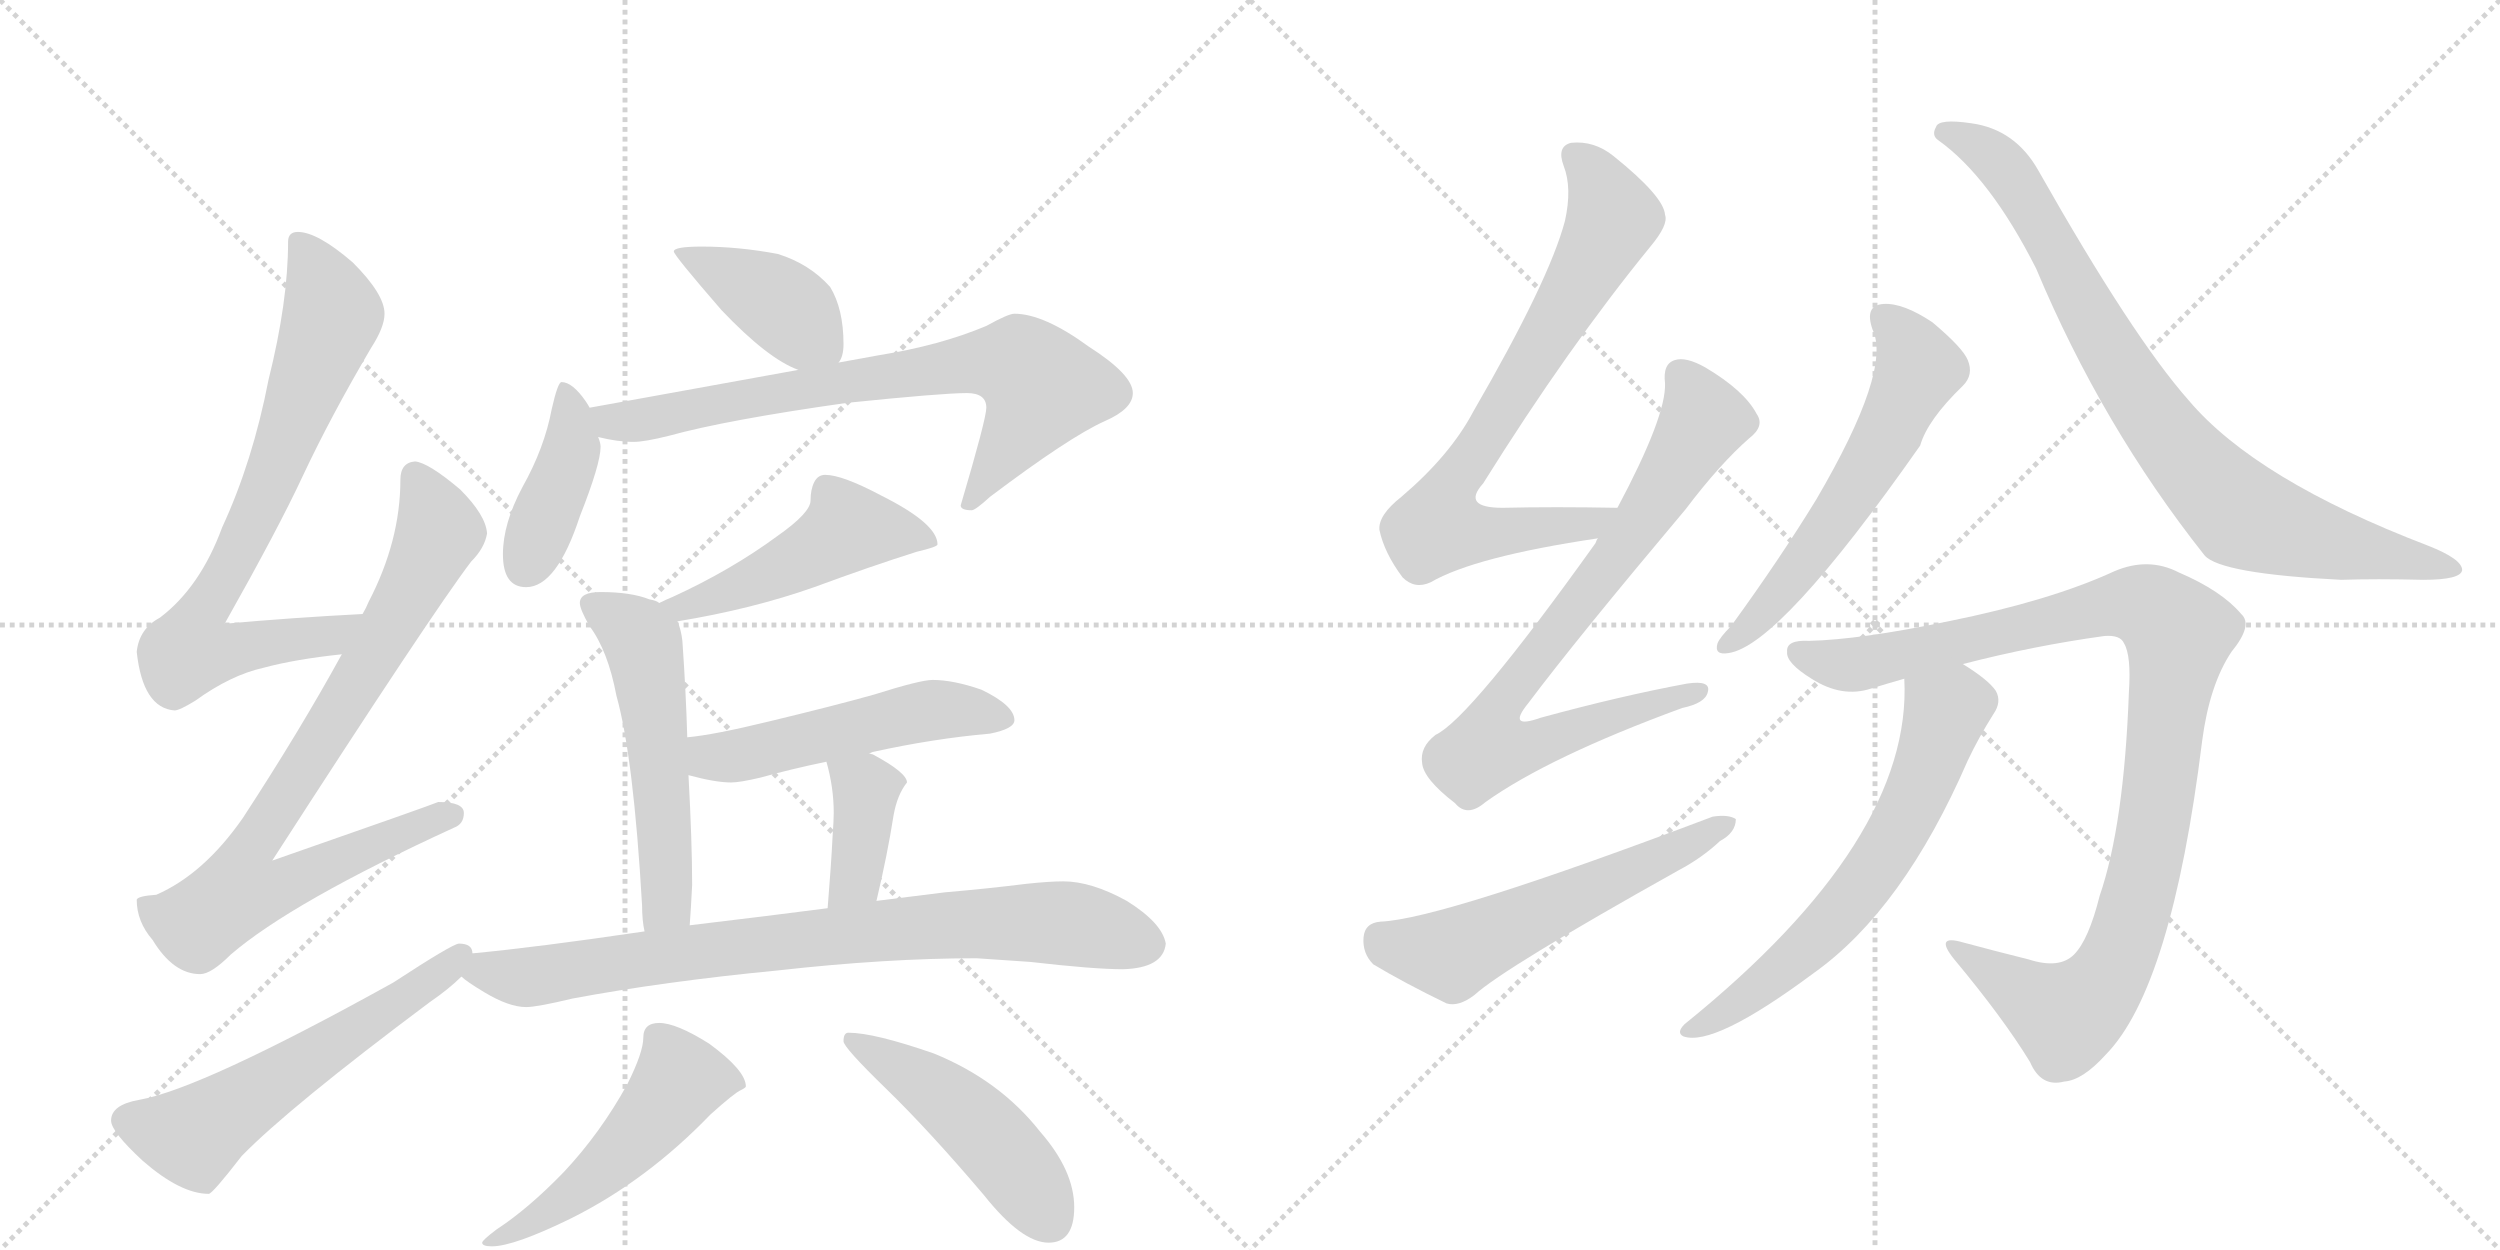 <svg version="1.1" viewBox="0 0 2048 1024" xmlns="http://www.w3.org/2000/svg">
  <g stroke="lightgray" stroke-dasharray="1,1" stroke-width="1" transform="scale(4, 4)">
    <line x1="0" y1="0" x2="256" y2="256"></line>
    <line x1="256" y1="0" x2="0" y2="256"></line>
    <line x1="128" y1="0" x2="128" y2="256"></line>
    <line x1="0" y1="128" x2="256" y2="128"></line>
    <line x1="256" y1="0" x2="512" y2="256"></line>
    <line x1="512" y1="0" x2="256" y2="256"></line>
    <line x1="384" y1="0" x2="384" y2="256"></line>
    <line x1="256" y1="128" x2="512" y2="128"></line>
  </g>
<g transform="scale(1, -1) translate(0, -850)">
   <style type="text/css">
    @keyframes keyframes0 {
      from {
       stroke: black;
       stroke-dashoffset: 759;
       stroke-width: 128;
       }
       71% {
       animation-timing-function: step-end;
       stroke: black;
       stroke-dashoffset: 0;
       stroke-width: 128;
       }
       to {
       stroke: black;
       stroke-width: 1024;
       }
       }
       #make-me-a-hanzi-animation-0 {
         animation: keyframes0 0.868s both;
         animation-delay: 0s;
         animation-timing-function: linear;
       }
    @keyframes keyframes1 {
      from {
       stroke: black;
       stroke-dashoffset: 830;
       stroke-width: 128;
       }
       73% {
       animation-timing-function: step-end;
       stroke: black;
       stroke-dashoffset: 0;
       stroke-width: 128;
       }
       to {
       stroke: black;
       stroke-width: 1024;
       }
       }
       #make-me-a-hanzi-animation-1 {
         animation: keyframes1 0.925s both;
         animation-delay: 0.868s;
         animation-timing-function: linear;
       }
    @keyframes keyframes2 {
      from {
       stroke: black;
       stroke-dashoffset: 578;
       stroke-width: 128;
       }
       65% {
       animation-timing-function: step-end;
       stroke: black;
       stroke-dashoffset: 0;
       stroke-width: 128;
       }
       to {
       stroke: black;
       stroke-width: 1024;
       }
       }
       #make-me-a-hanzi-animation-2 {
         animation: keyframes2 0.72s both;
         animation-delay: 1.793s;
         animation-timing-function: linear;
       }
    @keyframes keyframes3 {
      from {
       stroke: black;
       stroke-dashoffset: 405;
       stroke-width: 128;
       }
       57% {
       animation-timing-function: step-end;
       stroke: black;
       stroke-dashoffset: 0;
       stroke-width: 128;
       }
       to {
       stroke: black;
       stroke-width: 1024;
       }
       }
       #make-me-a-hanzi-animation-3 {
         animation: keyframes3 0.58s both;
         animation-delay: 2.514s;
         animation-timing-function: linear;
       }
    @keyframes keyframes4 {
      from {
       stroke: black;
       stroke-dashoffset: 409;
       stroke-width: 128;
       }
       57% {
       animation-timing-function: step-end;
       stroke: black;
       stroke-dashoffset: 0;
       stroke-width: 128;
       }
       to {
       stroke: black;
       stroke-width: 1024;
       }
       }
       #make-me-a-hanzi-animation-4 {
         animation: keyframes4 0.583s both;
         animation-delay: 3.093s;
         animation-timing-function: linear;
       }
    @keyframes keyframes5 {
      from {
       stroke: black;
       stroke-dashoffset: 741;
       stroke-width: 128;
       }
       71% {
       animation-timing-function: step-end;
       stroke: black;
       stroke-dashoffset: 0;
       stroke-width: 128;
       }
       to {
       stroke: black;
       stroke-width: 1024;
       }
       }
       #make-me-a-hanzi-animation-5 {
         animation: keyframes5 0.853s both;
         animation-delay: 3.676s;
         animation-timing-function: linear;
       }
    @keyframes keyframes6 {
      from {
       stroke: black;
       stroke-dashoffset: 488;
       stroke-width: 128;
       }
       61% {
       animation-timing-function: step-end;
       stroke: black;
       stroke-dashoffset: 0;
       stroke-width: 128;
       }
       to {
       stroke: black;
       stroke-width: 1024;
       }
       }
       #make-me-a-hanzi-animation-6 {
         animation: keyframes6 0.647s both;
         animation-delay: 4.529s;
         animation-timing-function: linear;
       }
    @keyframes keyframes7 {
      from {
       stroke: black;
       stroke-dashoffset: 544;
       stroke-width: 128;
       }
       64% {
       animation-timing-function: step-end;
       stroke: black;
       stroke-dashoffset: 0;
       stroke-width: 128;
       }
       to {
       stroke: black;
       stroke-width: 1024;
       }
       }
       #make-me-a-hanzi-animation-7 {
         animation: keyframes7 0.693s both;
         animation-delay: 5.176s;
         animation-timing-function: linear;
       }
    @keyframes keyframes8 {
      from {
       stroke: black;
       stroke-dashoffset: 517;
       stroke-width: 128;
       }
       63% {
       animation-timing-function: step-end;
       stroke: black;
       stroke-dashoffset: 0;
       stroke-width: 128;
       }
       to {
       stroke: black;
       stroke-width: 1024;
       }
       }
       #make-me-a-hanzi-animation-8 {
         animation: keyframes8 0.671s both;
         animation-delay: 5.869s;
         animation-timing-function: linear;
       }
    @keyframes keyframes9 {
      from {
       stroke: black;
       stroke-dashoffset: 382;
       stroke-width: 128;
       }
       55% {
       animation-timing-function: step-end;
       stroke: black;
       stroke-dashoffset: 0;
       stroke-width: 128;
       }
       to {
       stroke: black;
       stroke-width: 1024;
       }
       }
       #make-me-a-hanzi-animation-9 {
         animation: keyframes9 0.561s both;
         animation-delay: 6.54s;
         animation-timing-function: linear;
       }
    @keyframes keyframes10 {
      from {
       stroke: black;
       stroke-dashoffset: 815;
       stroke-width: 128;
       }
       73% {
       animation-timing-function: step-end;
       stroke: black;
       stroke-dashoffset: 0;
       stroke-width: 128;
       }
       to {
       stroke: black;
       stroke-width: 1024;
       }
       }
       #make-me-a-hanzi-animation-10 {
         animation: keyframes10 0.913s both;
         animation-delay: 7.1s;
         animation-timing-function: linear;
       }
    @keyframes keyframes11 {
      from {
       stroke: black;
       stroke-dashoffset: 515;
       stroke-width: 128;
       }
       63% {
       animation-timing-function: step-end;
       stroke: black;
       stroke-dashoffset: 0;
       stroke-width: 128;
       }
       to {
       stroke: black;
       stroke-width: 1024;
       }
       }
       #make-me-a-hanzi-animation-11 {
         animation: keyframes11 0.669s both;
         animation-delay: 8.014s;
         animation-timing-function: linear;
       }
    @keyframes keyframes12 {
      from {
       stroke: black;
       stroke-dashoffset: 479;
       stroke-width: 128;
       }
       61% {
       animation-timing-function: step-end;
       stroke: black;
       stroke-dashoffset: 0;
       stroke-width: 128;
       }
       to {
       stroke: black;
       stroke-width: 1024;
       }
       }
       #make-me-a-hanzi-animation-12 {
         animation: keyframes12 0.64s both;
         animation-delay: 8.683s;
         animation-timing-function: linear;
       }
    @keyframes keyframes13 {
      from {
       stroke: black;
       stroke-dashoffset: 749;
       stroke-width: 128;
       }
       71% {
       animation-timing-function: step-end;
       stroke: black;
       stroke-dashoffset: 0;
       stroke-width: 128;
       }
       to {
       stroke: black;
       stroke-width: 1024;
       }
       }
       #make-me-a-hanzi-animation-13 {
         animation: keyframes13 0.86s both;
         animation-delay: 9.323s;
         animation-timing-function: linear;
       }
    @keyframes keyframes14 {
      from {
       stroke: black;
       stroke-dashoffset: 777;
       stroke-width: 128;
       }
       72% {
       animation-timing-function: step-end;
       stroke: black;
       stroke-dashoffset: 0;
       stroke-width: 128;
       }
       to {
       stroke: black;
       stroke-width: 1024;
       }
       }
       #make-me-a-hanzi-animation-14 {
         animation: keyframes14 0.882s both;
         animation-delay: 10.182s;
         animation-timing-function: linear;
       }
    @keyframes keyframes15 {
      from {
       stroke: black;
       stroke-dashoffset: 570;
       stroke-width: 128;
       }
       65% {
       animation-timing-function: step-end;
       stroke: black;
       stroke-dashoffset: 0;
       stroke-width: 128;
       }
       to {
       stroke: black;
       stroke-width: 1024;
       }
       }
       #make-me-a-hanzi-animation-15 {
         animation: keyframes15 0.714s both;
         animation-delay: 11.064s;
         animation-timing-function: linear;
       }
    @keyframes keyframes16 {
      from {
       stroke: black;
       stroke-dashoffset: 584;
       stroke-width: 128;
       }
       66% {
       animation-timing-function: step-end;
       stroke: black;
       stroke-dashoffset: 0;
       stroke-width: 128;
       }
       to {
       stroke: black;
       stroke-width: 1024;
       }
       }
       #make-me-a-hanzi-animation-16 {
         animation: keyframes16 0.725s both;
         animation-delay: 11.778s;
         animation-timing-function: linear;
       }
    @keyframes keyframes17 {
      from {
       stroke: black;
       stroke-dashoffset: 841;
       stroke-width: 128;
       }
       73% {
       animation-timing-function: step-end;
       stroke: black;
       stroke-dashoffset: 0;
       stroke-width: 128;
       }
       to {
       stroke: black;
       stroke-width: 1024;
       }
       }
       #make-me-a-hanzi-animation-17 {
         animation: keyframes17 0.934s both;
         animation-delay: 12.504s;
         animation-timing-function: linear;
       }
    @keyframes keyframes18 {
      from {
       stroke: black;
       stroke-dashoffset: 1012;
       stroke-width: 128;
       }
       77% {
       animation-timing-function: step-end;
       stroke: black;
       stroke-dashoffset: 0;
       stroke-width: 128;
       }
       to {
       stroke: black;
       stroke-width: 1024;
       }
       }
       #make-me-a-hanzi-animation-18 {
         animation: keyframes18 1.074s both;
         animation-delay: 13.438s;
         animation-timing-function: linear;
       }
    @keyframes keyframes19 {
      from {
       stroke: black;
       stroke-dashoffset: 636;
       stroke-width: 128;
       }
       67% {
       animation-timing-function: step-end;
       stroke: black;
       stroke-dashoffset: 0;
       stroke-width: 128;
       }
       to {
       stroke: black;
       stroke-width: 1024;
       }
       }
       #make-me-a-hanzi-animation-19 {
         animation: keyframes19 0.768s both;
         animation-delay: 14.512s;
         animation-timing-function: linear;
       }
</style>
<path d="M 297 347 Q 239 344 184 339 Q 228 417 248 460 Q 271 509 304 565 Q 315 582 315 593 Q 315 609 289 635 Q 260 660 244 660 Q 236 660 236 652 Q 236 603 220 539 Q 207 472 182 418 Q 164 369 131 344 Q 114 335 112 316 Q 117 270 143 268 Q 147 268 160 276 Q 189 297 216 303 Q 242 310 280 314 C 310 318 327 349 297 347 Z" fill="lightgray"></path> 
<path d="M 340 472 Q 328 471 328 457 Q 328 407 302 357 Q 300 352 297 347 L 280 314 Q 246 252 199 180 Q 167 134 128 117 Q 113 116 112 113 Q 112 95 125 80 Q 142 52 164 52 Q 173 52 189 68 Q 239 111 372 172 Q 380 175 380 184 Q 380 193 359 193 Q 352 190 223 145 Q 354 348 386 390 Q 397 401 399 413 Q 398 428 377 449 Q 351 471 340 472 Z" fill="lightgray"></path> 
<path d="M 376 77 Q 371 77 322 45 Q 165 -42 114 -51 Q 91 -55 91 -68 Q 91 -77 117 -101 Q 148 -128 171 -128 Q 174 -128 198 -97 Q 237 -57 352 29 Q 368 40 378 50 C 392 63 392 63 387 69 Q 387 77 376 77 Z" fill="lightgray"></path> 
<path d="M 575 648 Q 552 648 552 644 Q 552 641 591 596 Q 629 556 654 547 C 679 537 679 537 687 553 Q 691 558 691 568 Q 691 597 680 615 Q 663 634 637 642 Q 605 648 575 648 Z" fill="lightgray"></path> 
<path d="M 483 516 Q 482 518 480 521 Q 469 537 460 537 Q 457 537 452 515 Q 446 483 428 451 Q 412 421 412 396 Q 412 369 431 369 Q 456 369 475 427 Q 492 470 492 484 Q 492 487 490 492 L 483 516 Z" fill="lightgray"></path> 
<path d="M 654 547 L 483 516 C 453 511 461 498 490 492 Q 506 488 519 488 Q 528 488 548 493 Q 595 506 694 520 Q 772 528 792 528 Q 808 528 808 516 Q 808 507 787 436 Q 787 432 796 432 Q 799 432 811 443 Q 876 492 905 505 Q 928 515 928 528 Q 928 543 892 566 Q 855 593 831 593 Q 826 593 808 583 Q 770 567 720 559 L 687 553 L 654 547 Z" fill="lightgray"></path> 
<path d="M 555 341 Q 616 351 667 369 Q 713 386 751 398 Q 768 402 768 404 Q 768 421 722 444 Q 690 461 676 461 Q 670 461 667 455 Q 664 449 664 440 Q 664 430 637 411 Q 599 383 551 361 Q 546 359 540 356 C 513 343 525 336 555 341 Z" fill="lightgray"></path> 
<path d="M 563 246 Q 562 282 559 325 Q 558 334 555 341 L 540 356 Q 538 358 532 359 Q 517 365 492 365 Q 475 365 475 356 Q 475 351 483 337 Q 498 317 505 280 Q 519 230 526 108 Q 526 96 528 87 C 533 57 563 62 565 92 Q 566 105 567 125 Q 567 160 564 215 L 563 246 Z" fill="lightgray"></path> 
<path d="M 712 233 Q 713 233 715 234 Q 765 245 811 249 Q 831 253 831 260 Q 831 272 804 285 Q 781 293 764 293 Q 754 293 716 281 Q 684 272 630 259 Q 585 248 563 246 C 533 243 535 222 564 215 Q 586 209 599 209 Q 606 209 623 213 Q 648 220 677 226 L 712 233 Z" fill="lightgray"></path> 
<path d="M 718 112 Q 727 150 732 182 Q 735 199 743 209 Q 743 217 715 232 Q 714 232 712 233 C 684 244 671 250 677 226 Q 683 205 683 184 Q 683 178 682 164 Q 681 143 678 106 C 676 76 711 83 718 112 Z" fill="lightgray"></path> 
<path d="M 378 50 Q 382 46 397 37 Q 417 25 431 25 Q 440 25 469 32 Q 544 46 637 55 Q 726 65 800 65 L 844 62 Q 896 56 920 56 Q 953 57 955 77 Q 952 94 923 112 Q 894 128 871 128 Q 860 128 841 126 Q 809 122 774 119 Q 758 117 718 112 L 678 106 Q 632 100 565 92 L 528 87 Q 440 74 387 69 C 357 66 356 66 378 50 Z" fill="lightgray"></path> 
<path d="M 540 12 Q 527 12 527 0 Q 527 -12 514 -38 Q 492 -78 462 -110 Q 433 -140 407 -157 Q 395 -166 395 -168 Q 395 -171 403 -171 Q 421 -171 468 -148 Q 530 -117 582 -63 Q 602 -45 607 -43 Q 611 -41 611 -40 Q 611 -27 581 -5 Q 554 12 540 12 Z" fill="lightgray"></path> 
<path d="M 695 4 Q 691 4 691 -3 Q 691 -8 726 -42 Q 761 -76 806 -129 Q 837 -168 859 -168 Q 880 -168 880 -139 Q 880 -109 852 -77 Q 819 -35 765 -13 Q 716 4 695 4 Z" fill="lightgray"></path> 
<path d="M 1325 434 Q 1273 435 1231 434 Q 1197 434 1215 454 Q 1285 566 1352 648 Q 1367 666 1364 674 Q 1363 689 1322 722 Q 1306 735 1287 733 Q 1275 730 1281 714 Q 1288 696 1282 669 Q 1269 620 1207 513 Q 1188 477 1148 443 Q 1129 428 1130 416 Q 1134 397 1149 377 Q 1159 367 1172 373 Q 1208 394 1309 409 C 1339 414 1355 434 1325 434 Z" fill="lightgray"></path> 
<path d="M 1309 409 Q 1308 408 1307 405 Q 1204 261 1176 248 Q 1163 238 1165 225 Q 1166 212 1192 192 Q 1202 180 1217 193 Q 1269 230 1378 270 Q 1397 274 1399 283 Q 1402 293 1382 290 Q 1328 280 1262 262 Q 1234 252 1252 274 Q 1291 326 1381 433 Q 1409 470 1433 491 Q 1446 501 1439 511 Q 1429 530 1397 549 Q 1381 558 1372 555 Q 1362 552 1364 536 Q 1365 509 1325 434 L 1309 409 Z" fill="lightgray"></path> 
<path d="M 1131 95 Q 1118 94 1117 82 Q 1116 69 1125 60 Q 1150 45 1185 28 Q 1195 25 1208 35 Q 1232 57 1375 137 Q 1394 147 1409 161 Q 1422 168 1422 179 Q 1416 183 1403 181 Q 1181 97 1131 95 Z" fill="lightgray"></path> 
<path d="M 1534 580 Q 1550 547 1488 441 Q 1458 392 1418 337 Q 1409 328 1407 323 Q 1404 313 1416 315 Q 1458 321 1573 485 Q 1579 506 1608 534 Q 1617 543 1612 555 Q 1608 565 1583 586 Q 1559 602 1543 601 Q 1527 600 1534 580 Z" fill="lightgray"></path> 
<path d="M 1588 735 Q 1630 705 1668 630 Q 1722 501 1806 395 Q 1819 380 1918 375 Q 1946 376 1985 375 Q 2016 375 2017 383 Q 2017 392 1989 403 Q 1848 457 1793 522 Q 1747 574 1670 710 Q 1651 744 1615 749 Q 1588 753 1586 746 Q 1582 739 1588 735 Z" fill="lightgray"></path> 
<path d="M 1608 306 Q 1666 321 1724 329 Q 1737 330 1740 323 Q 1746 313 1744 283 Q 1740 174 1720 116 Q 1711 80 1699 68 Q 1687 56 1662 64 Q 1634 71 1608 78 Q 1584 85 1601 64 Q 1641 16 1663 -20 Q 1672 -41 1691 -36 Q 1706 -35 1725 -14 Q 1779 41 1804 243 Q 1810 289 1828 316 Q 1846 338 1836 347 Q 1820 366 1785 381 Q 1760 394 1732 382 Q 1680 358 1596 341 Q 1524 326 1482 325 Q 1463 326 1464 316 Q 1463 307 1484 294 Q 1509 278 1533 286 Q 1546 290 1560 294 L 1608 306 Z" fill="lightgray"></path> 
<path d="M 1560 294 Q 1567 162 1380 11 Q 1373 4 1379 1 Q 1404 -8 1486 53 Q 1559 105 1612 227 Q 1621 246 1633 265 Q 1640 275 1635 284 Q 1629 293 1608 306 C 1583 322 1559 324 1560 294 Z" fill="lightgray"></path> 
      <clipPath id="make-me-a-hanzi-clip-0">
      <path d="M 297 347 Q 239 344 184 339 Q 228 417 248 460 Q 271 509 304 565 Q 315 582 315 593 Q 315 609 289 635 Q 260 660 244 660 Q 236 660 236 652 Q 236 603 220 539 Q 207 472 182 418 Q 164 369 131 344 Q 114 335 112 316 Q 117 270 143 268 Q 147 268 160 276 Q 189 297 216 303 Q 242 310 280 314 C 310 318 327 349 297 347 Z" fill="lightgray"></path>
      </clipPath>
      <path clip-path="url(#make-me-a-hanzi-clip-0)" d="M 247 649 L 272 592 L 221 454 L 162 344 L 155 317 L 187 316 L 269 329 L 290 344 " fill="none" id="make-me-a-hanzi-animation-0" stroke-dasharray="631 1262" stroke-linecap="round"></path>

      <clipPath id="make-me-a-hanzi-clip-1">
      <path d="M 340 472 Q 328 471 328 457 Q 328 407 302 357 Q 300 352 297 347 L 280 314 Q 246 252 199 180 Q 167 134 128 117 Q 113 116 112 113 Q 112 95 125 80 Q 142 52 164 52 Q 173 52 189 68 Q 239 111 372 172 Q 380 175 380 184 Q 380 193 359 193 Q 352 190 223 145 Q 354 348 386 390 Q 397 401 399 413 Q 398 428 377 449 Q 351 471 340 472 Z" fill="lightgray"></path>
      </clipPath>
      <path clip-path="url(#make-me-a-hanzi-clip-1)" d="M 340 459 L 359 421 L 357 408 L 302 306 L 199 144 L 196 120 L 230 123 L 264 142 L 370 182 " fill="none" id="make-me-a-hanzi-animation-1" stroke-dasharray="702 1404" stroke-linecap="round"></path>

      <clipPath id="make-me-a-hanzi-clip-2">
      <path d="M 376 77 Q 371 77 322 45 Q 165 -42 114 -51 Q 91 -55 91 -68 Q 91 -77 117 -101 Q 148 -128 171 -128 Q 174 -128 198 -97 Q 237 -57 352 29 Q 368 40 378 50 C 392 63 392 63 387 69 Q 387 77 376 77 Z" fill="lightgray"></path>
      </clipPath>
      <path clip-path="url(#make-me-a-hanzi-clip-2)" d="M 103 -68 L 157 -81 L 335 33 L 378 68 " fill="none" id="make-me-a-hanzi-animation-2" stroke-dasharray="450 900" stroke-linecap="round"></path>

      <clipPath id="make-me-a-hanzi-clip-3">
      <path d="M 575 648 Q 552 648 552 644 Q 552 641 591 596 Q 629 556 654 547 C 679 537 679 537 687 553 Q 691 558 691 568 Q 691 597 680 615 Q 663 634 637 642 Q 605 648 575 648 Z" fill="lightgray"></path>
      </clipPath>
      <path clip-path="url(#make-me-a-hanzi-clip-3)" d="M 556 644 L 631 607 L 679 563 " fill="none" id="make-me-a-hanzi-animation-3" stroke-dasharray="277 554" stroke-linecap="round"></path>

      <clipPath id="make-me-a-hanzi-clip-4">
      <path d="M 483 516 Q 482 518 480 521 Q 469 537 460 537 Q 457 537 452 515 Q 446 483 428 451 Q 412 421 412 396 Q 412 369 431 369 Q 456 369 475 427 Q 492 470 492 484 Q 492 487 490 492 L 483 516 Z" fill="lightgray"></path>
      </clipPath>
      <path clip-path="url(#make-me-a-hanzi-clip-4)" d="M 463 531 L 468 482 L 430 385 " fill="none" id="make-me-a-hanzi-animation-4" stroke-dasharray="281 562" stroke-linecap="round"></path>

      <clipPath id="make-me-a-hanzi-clip-5">
      <path d="M 654 547 L 483 516 C 453 511 461 498 490 492 Q 506 488 519 488 Q 528 488 548 493 Q 595 506 694 520 Q 772 528 792 528 Q 808 528 808 516 Q 808 507 787 436 Q 787 432 796 432 Q 799 432 811 443 Q 876 492 905 505 Q 928 515 928 528 Q 928 543 892 566 Q 855 593 831 593 Q 826 593 808 583 Q 770 567 720 559 L 687 553 L 654 547 Z" fill="lightgray"></path>
      </clipPath>
      <path clip-path="url(#make-me-a-hanzi-clip-5)" d="M 492 512 L 513 504 L 796 553 L 835 551 L 854 533 L 850 522 L 795 441 " fill="none" id="make-me-a-hanzi-animation-5" stroke-dasharray="613 1226" stroke-linecap="round"></path>

      <clipPath id="make-me-a-hanzi-clip-6">
      <path d="M 555 341 Q 616 351 667 369 Q 713 386 751 398 Q 768 402 768 404 Q 768 421 722 444 Q 690 461 676 461 Q 670 461 667 455 Q 664 449 664 440 Q 664 430 637 411 Q 599 383 551 361 Q 546 359 540 356 C 513 343 525 336 555 341 Z" fill="lightgray"></path>
      </clipPath>
      <path clip-path="url(#make-me-a-hanzi-clip-6)" d="M 763 407 L 699 418 L 616 373 L 559 352 L 547 355 " fill="none" id="make-me-a-hanzi-animation-6" stroke-dasharray="360 720" stroke-linecap="round"></path>

      <clipPath id="make-me-a-hanzi-clip-7">
      <path d="M 563 246 Q 562 282 559 325 Q 558 334 555 341 L 540 356 Q 538 358 532 359 Q 517 365 492 365 Q 475 365 475 356 Q 475 351 483 337 Q 498 317 505 280 Q 519 230 526 108 Q 526 96 528 87 C 533 57 563 62 565 92 Q 566 105 567 125 Q 567 160 564 215 L 563 246 Z" fill="lightgray"></path>
      </clipPath>
      <path clip-path="url(#make-me-a-hanzi-clip-7)" d="M 485 355 L 527 324 L 546 131 L 544 107 L 533 93 " fill="none" id="make-me-a-hanzi-animation-7" stroke-dasharray="416 832" stroke-linecap="round"></path>

      <clipPath id="make-me-a-hanzi-clip-8">
      <path d="M 712 233 Q 713 233 715 234 Q 765 245 811 249 Q 831 253 831 260 Q 831 272 804 285 Q 781 293 764 293 Q 754 293 716 281 Q 684 272 630 259 Q 585 248 563 246 C 533 243 535 222 564 215 Q 586 209 599 209 Q 606 209 623 213 Q 648 220 677 226 L 712 233 Z" fill="lightgray"></path>
      </clipPath>
      <path clip-path="url(#make-me-a-hanzi-clip-8)" d="M 569 238 L 587 229 L 602 230 L 768 269 L 823 262 " fill="none" id="make-me-a-hanzi-animation-8" stroke-dasharray="389 778" stroke-linecap="round"></path>

      <clipPath id="make-me-a-hanzi-clip-9">
      <path d="M 718 112 Q 727 150 732 182 Q 735 199 743 209 Q 743 217 715 232 Q 714 232 712 233 C 684 244 671 250 677 226 Q 683 205 683 184 Q 683 178 682 164 Q 681 143 678 106 C 676 76 711 83 718 112 Z" fill="lightgray"></path>
      </clipPath>
      <path clip-path="url(#make-me-a-hanzi-clip-9)" d="M 684 220 L 709 204 L 709 197 L 703 139 L 684 114 " fill="none" id="make-me-a-hanzi-animation-9" stroke-dasharray="254 508" stroke-linecap="round"></path>

      <clipPath id="make-me-a-hanzi-clip-10">
      <path d="M 378 50 Q 382 46 397 37 Q 417 25 431 25 Q 440 25 469 32 Q 544 46 637 55 Q 726 65 800 65 L 844 62 Q 896 56 920 56 Q 953 57 955 77 Q 952 94 923 112 Q 894 128 871 128 Q 860 128 841 126 Q 809 122 774 119 Q 758 117 718 112 L 678 106 Q 632 100 565 92 L 528 87 Q 440 74 387 69 C 357 66 356 66 378 50 Z" fill="lightgray"></path>
      </clipPath>
      <path clip-path="url(#make-me-a-hanzi-clip-10)" d="M 385 52 L 441 50 L 522 65 L 783 93 L 881 93 L 939 77 " fill="none" id="make-me-a-hanzi-animation-10" stroke-dasharray="687 1374" stroke-linecap="round"></path>

      <clipPath id="make-me-a-hanzi-clip-11">
      <path d="M 540 12 Q 527 12 527 0 Q 527 -12 514 -38 Q 492 -78 462 -110 Q 433 -140 407 -157 Q 395 -166 395 -168 Q 395 -171 403 -171 Q 421 -171 468 -148 Q 530 -117 582 -63 Q 602 -45 607 -43 Q 611 -41 611 -40 Q 611 -27 581 -5 Q 554 12 540 12 Z" fill="lightgray"></path>
      </clipPath>
      <path clip-path="url(#make-me-a-hanzi-clip-11)" d="M 605 -37 L 557 -34 L 523 -80 L 479 -121 L 439 -150 L 399 -168 " fill="none" id="make-me-a-hanzi-animation-11" stroke-dasharray="387 774" stroke-linecap="round"></path>

      <clipPath id="make-me-a-hanzi-clip-12">
      <path d="M 695 4 Q 691 4 691 -3 Q 691 -8 726 -42 Q 761 -76 806 -129 Q 837 -168 859 -168 Q 880 -168 880 -139 Q 880 -109 852 -77 Q 819 -35 765 -13 Q 716 4 695 4 Z" fill="lightgray"></path>
      </clipPath>
      <path clip-path="url(#make-me-a-hanzi-clip-12)" d="M 698 -2 L 795 -66 L 831 -104 L 860 -150 " fill="none" id="make-me-a-hanzi-animation-12" stroke-dasharray="351 702" stroke-linecap="round"></path>

      <clipPath id="make-me-a-hanzi-clip-13">
      <path d="M 1325 434 Q 1273 435 1231 434 Q 1197 434 1215 454 Q 1285 566 1352 648 Q 1367 666 1364 674 Q 1363 689 1322 722 Q 1306 735 1287 733 Q 1275 730 1281 714 Q 1288 696 1282 669 Q 1269 620 1207 513 Q 1188 477 1148 443 Q 1129 428 1130 416 Q 1134 397 1149 377 Q 1159 367 1172 373 Q 1208 394 1309 409 C 1339 414 1355 434 1325 434 Z" fill="lightgray"></path>
      </clipPath>
      <path clip-path="url(#make-me-a-hanzi-clip-13)" d="M 1290 722 L 1313 694 L 1319 665 L 1258 557 L 1193 458 L 1178 418 L 1202 413 L 1275 417 L 1303 421 L 1316 431 " fill="none" id="make-me-a-hanzi-animation-13" stroke-dasharray="621 1242" stroke-linecap="round"></path>

      <clipPath id="make-me-a-hanzi-clip-14">
      <path d="M 1309 409 Q 1308 408 1307 405 Q 1204 261 1176 248 Q 1163 238 1165 225 Q 1166 212 1192 192 Q 1202 180 1217 193 Q 1269 230 1378 270 Q 1397 274 1399 283 Q 1402 293 1382 290 Q 1328 280 1262 262 Q 1234 252 1252 274 Q 1291 326 1381 433 Q 1409 470 1433 491 Q 1446 501 1439 511 Q 1429 530 1397 549 Q 1381 558 1372 555 Q 1362 552 1364 536 Q 1365 509 1325 434 L 1309 409 Z" fill="lightgray"></path>
      </clipPath>
      <path clip-path="url(#make-me-a-hanzi-clip-14)" d="M 1377 542 L 1396 506 L 1345 422 L 1236 283 L 1229 245 L 1269 244 L 1390 283 " fill="none" id="make-me-a-hanzi-animation-14" stroke-dasharray="649 1298" stroke-linecap="round"></path>

      <clipPath id="make-me-a-hanzi-clip-15">
      <path d="M 1131 95 Q 1118 94 1117 82 Q 1116 69 1125 60 Q 1150 45 1185 28 Q 1195 25 1208 35 Q 1232 57 1375 137 Q 1394 147 1409 161 Q 1422 168 1422 179 Q 1416 183 1403 181 Q 1181 97 1131 95 Z" fill="lightgray"></path>
      </clipPath>
      <path clip-path="url(#make-me-a-hanzi-clip-15)" d="M 1130 82 L 1138 75 L 1187 68 L 1417 175 " fill="none" id="make-me-a-hanzi-animation-15" stroke-dasharray="442 884" stroke-linecap="round"></path>

      <clipPath id="make-me-a-hanzi-clip-16">
      <path d="M 1534 580 Q 1550 547 1488 441 Q 1458 392 1418 337 Q 1409 328 1407 323 Q 1404 313 1416 315 Q 1458 321 1573 485 Q 1579 506 1608 534 Q 1617 543 1612 555 Q 1608 565 1583 586 Q 1559 602 1543 601 Q 1527 600 1534 580 Z" fill="lightgray"></path>
      </clipPath>
      <path clip-path="url(#make-me-a-hanzi-clip-16)" d="M 1543 588 L 1563 569 L 1572 548 L 1545 489 L 1474 384 L 1415 322 " fill="none" id="make-me-a-hanzi-animation-16" stroke-dasharray="456 912" stroke-linecap="round"></path>

      <clipPath id="make-me-a-hanzi-clip-17">
      <path d="M 1588 735 Q 1630 705 1668 630 Q 1722 501 1806 395 Q 1819 380 1918 375 Q 1946 376 1985 375 Q 2016 375 2017 383 Q 2017 392 1989 403 Q 1848 457 1793 522 Q 1747 574 1670 710 Q 1651 744 1615 749 Q 1588 753 1586 746 Q 1582 739 1588 735 Z" fill="lightgray"></path>
      </clipPath>
      <path clip-path="url(#make-me-a-hanzi-clip-17)" d="M 1593 742 L 1618 732 L 1642 713 L 1750 528 L 1785 480 L 1835 429 L 1908 404 L 2011 384 " fill="none" id="make-me-a-hanzi-animation-17" stroke-dasharray="713 1426" stroke-linecap="round"></path>

      <clipPath id="make-me-a-hanzi-clip-18">
      <path d="M 1608 306 Q 1666 321 1724 329 Q 1737 330 1740 323 Q 1746 313 1744 283 Q 1740 174 1720 116 Q 1711 80 1699 68 Q 1687 56 1662 64 Q 1634 71 1608 78 Q 1584 85 1601 64 Q 1641 16 1663 -20 Q 1672 -41 1691 -36 Q 1706 -35 1725 -14 Q 1779 41 1804 243 Q 1810 289 1828 316 Q 1846 338 1836 347 Q 1820 366 1785 381 Q 1760 394 1732 382 Q 1680 358 1596 341 Q 1524 326 1482 325 Q 1463 326 1464 316 Q 1463 307 1484 294 Q 1509 278 1533 286 Q 1546 290 1560 294 L 1608 306 Z" fill="lightgray"></path>
      </clipPath>
      <path clip-path="url(#make-me-a-hanzi-clip-18)" d="M 1475 315 L 1523 306 L 1748 356 L 1766 350 L 1785 331 L 1757 134 L 1727 50 L 1693 17 L 1612 67 " fill="none" id="make-me-a-hanzi-animation-18" stroke-dasharray="884 1768" stroke-linecap="round"></path>

      <clipPath id="make-me-a-hanzi-clip-19">
      <path d="M 1560 294 Q 1567 162 1380 11 Q 1373 4 1379 1 Q 1404 -8 1486 53 Q 1559 105 1612 227 Q 1621 246 1633 265 Q 1640 275 1635 284 Q 1629 293 1608 306 C 1583 322 1559 324 1560 294 Z" fill="lightgray"></path>
      </clipPath>
      <path clip-path="url(#make-me-a-hanzi-clip-19)" d="M 1568 288 L 1594 267 L 1570 198 L 1547 155 L 1488 81 L 1408 17 L 1383 6 " fill="none" id="make-me-a-hanzi-animation-19" stroke-dasharray="508 1016" stroke-linecap="round"></path>

</g>
</svg>
